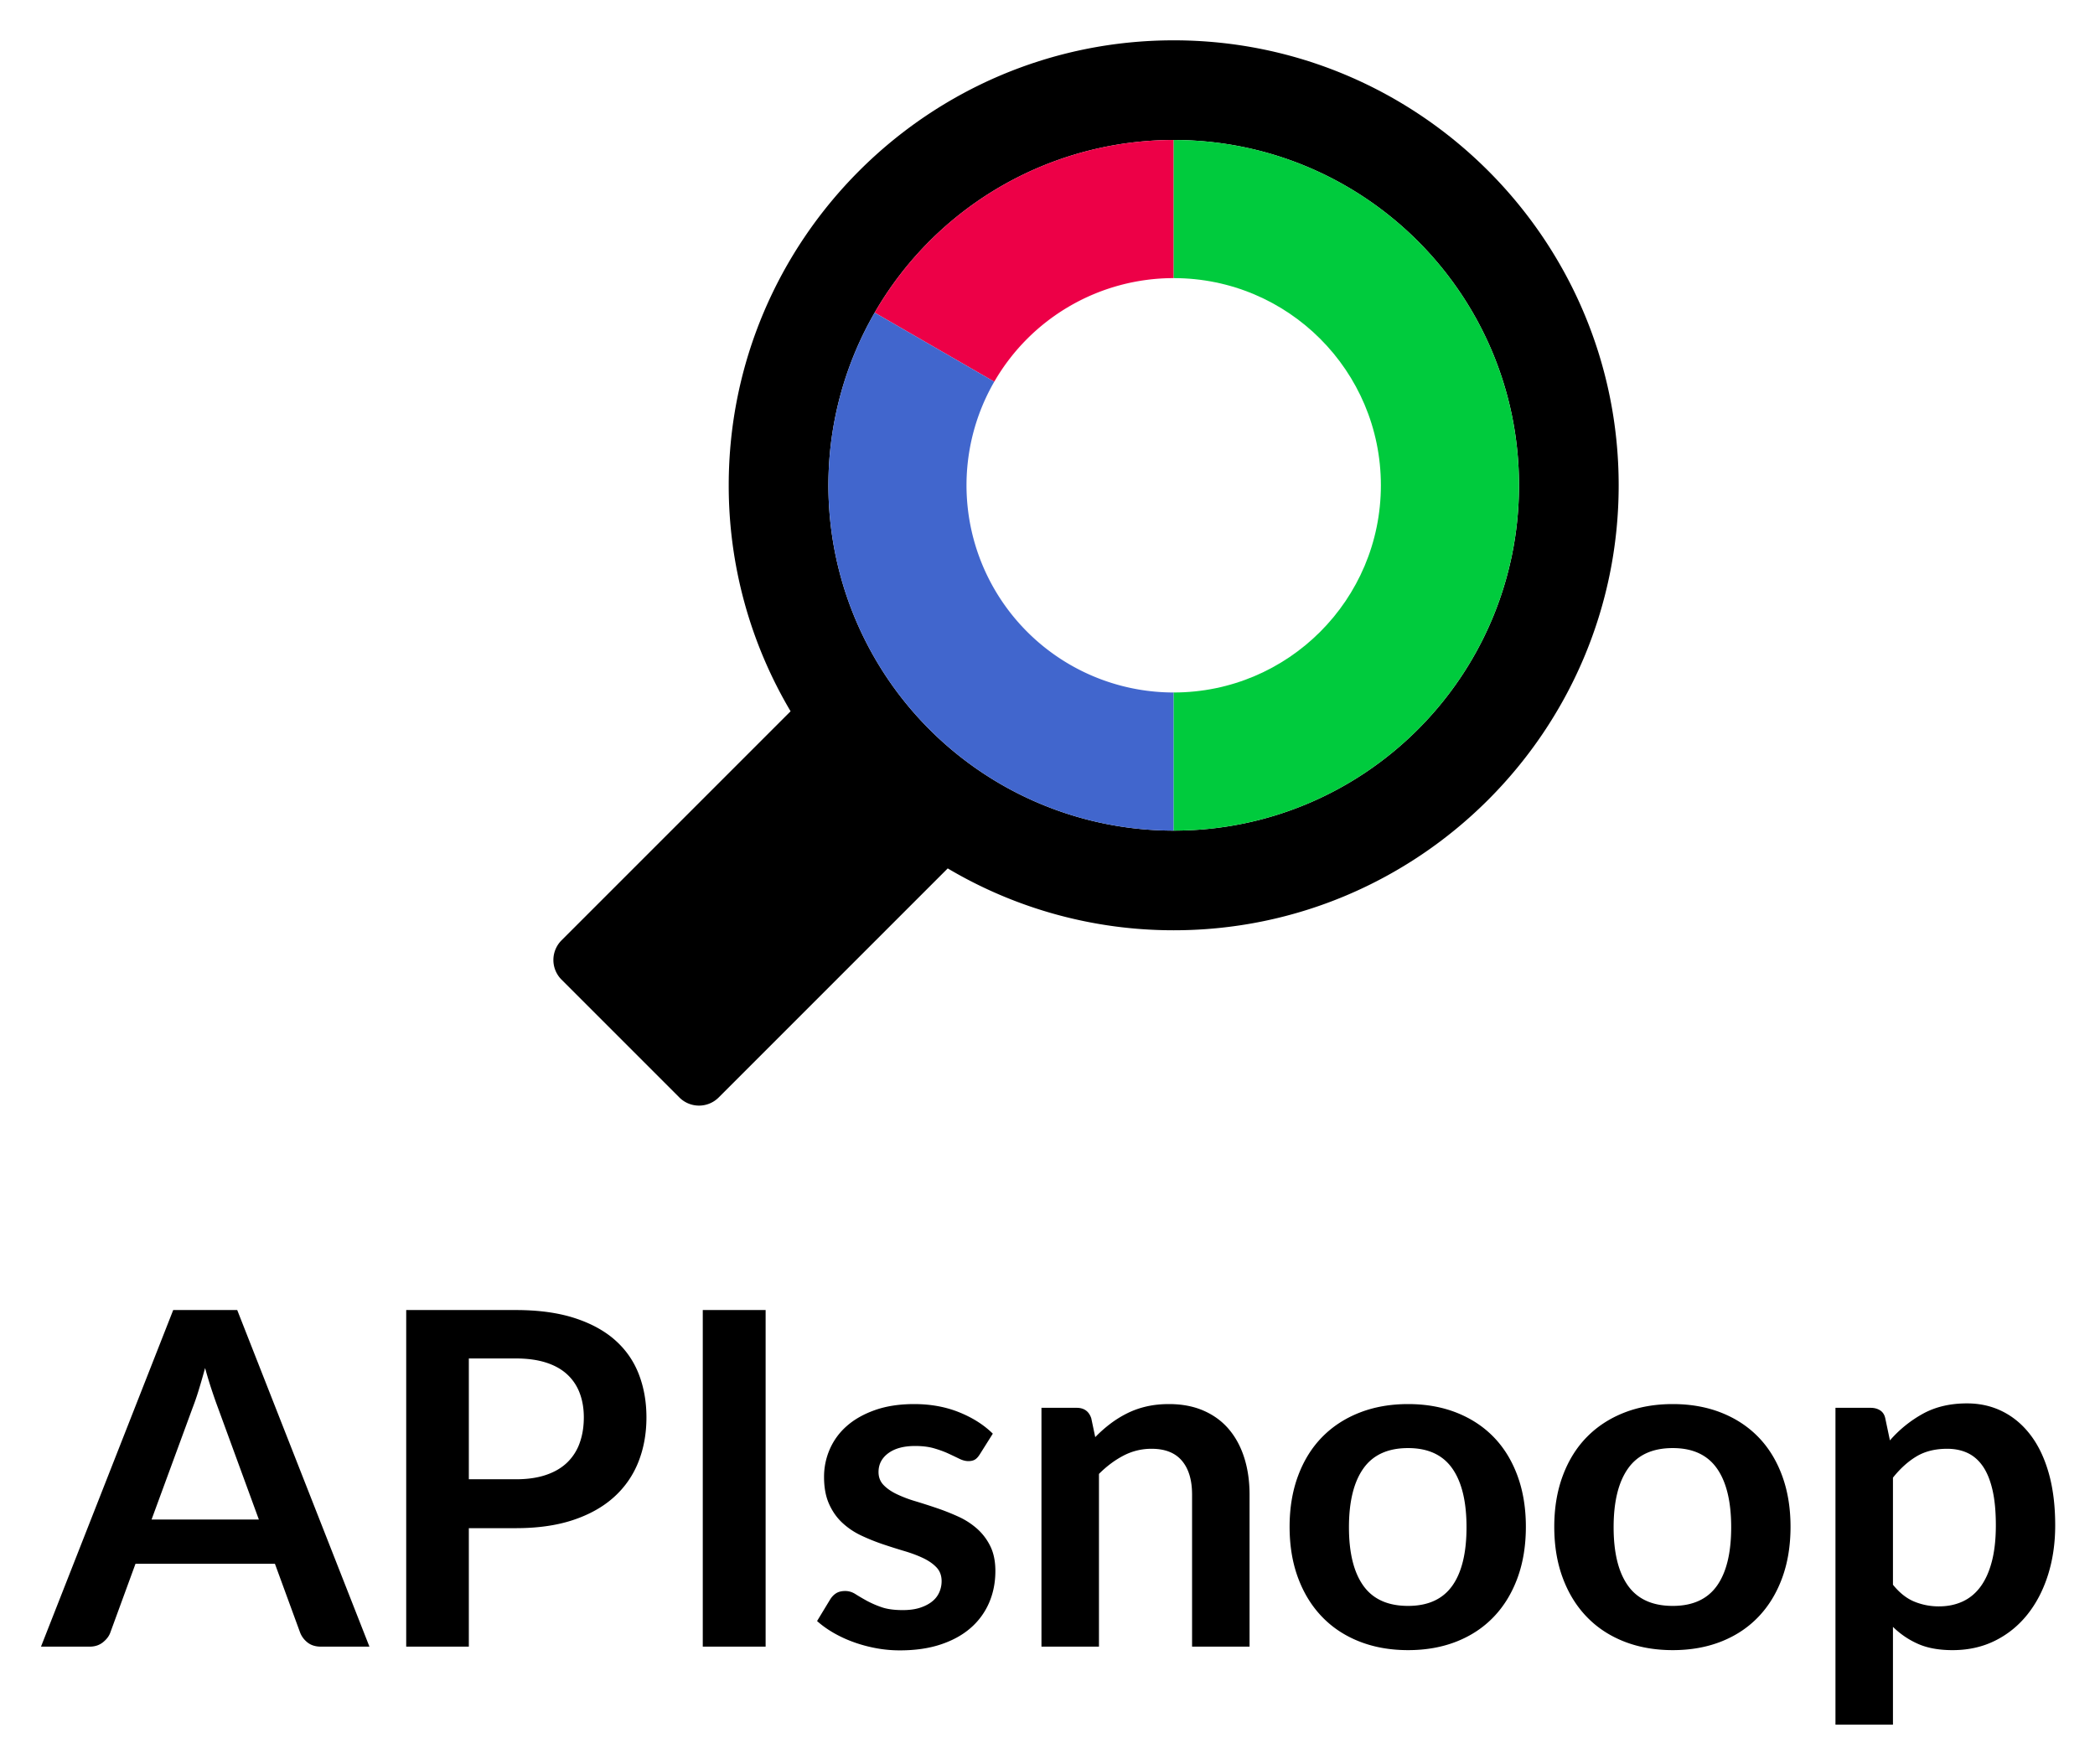 <svg xmlns="http://www.w3.org/2000/svg" role="img" viewBox="-5.13 -4.63 292.50 246.25"><style>svg {enable-background:new 0 0 286 238.116}</style><path fill="none" d="M191.465 197.547c-2.818 0-4.898.95-6.24 2.844-1.344 1.896-2.016 4.631-2.016 8.207 0 3.574.672 6.3 2.016 8.173 1.342 1.875 3.422 2.811 6.24 2.811 2.772 0 4.826-.932 6.158-2.795 1.333-1.863 2-4.593 2-8.19s-.667-6.337-2-8.222c-1.332-1.885-3.386-2.828-6.158-2.828zM24.432 189.44a60.048 60.048 0 01-.927-3.073 110.662 110.662 0 01-.893 3.088 34.97 34.97 0 01-.862 2.502l-5.72 15.568h14.983l-5.72-15.632a71.35 71.35 0 01-.86-2.454zm49.61-2.195c-.78-.716-1.766-1.263-2.958-1.642s-2.588-.568-4.192-.568h-6.564v16.867h6.564c1.604 0 3.001-.199 4.192-.601 1.192-.4 2.178-.975 2.958-1.723a7.044 7.044 0 001.755-2.73c.39-1.072.585-2.268.585-3.59 0-1.257-.195-2.395-.585-3.412a6.73 6.73 0 00-1.755-2.6zM187.666 63.126c0-15.976-12.951-28.927-28.927-28.927a28.927 28.927 0 000 57.854c15.976 0 28.927-12.951 28.927-28.927zm40.751 134.421c-2.817 0-4.897.95-6.24 2.844-1.344 1.896-2.016 4.631-2.016 8.207 0 3.574.672 6.3 2.016 8.173 1.343 1.875 3.423 2.811 6.24 2.811 2.772 0 4.826-.932 6.158-2.795 1.333-1.863 2-4.593 2-8.19s-.667-6.337-2-8.222c-1.332-1.885-3.386-2.828-6.158-2.828zm43.289 2.535c-.585-.845-1.295-1.462-2.129-1.852-.834-.39-1.782-.585-2.844-.585-1.668 0-3.092.353-4.273 1.056-1.18.705-2.28 1.695-3.299 2.974v14.95c.91 1.127 1.902 1.912 2.974 2.355a8.937 8.937 0 003.462.668c1.213 0 2.312-.228 3.298-.683.986-.455 1.82-1.149 2.502-2.08s1.208-2.107 1.577-3.526c.368-1.42.552-3.093.552-5.021 0-1.95-.157-3.602-.471-4.957-.315-1.354-.764-2.453-1.349-3.299z"/><path d="M19.053 178.275L.593 225.27h6.792c.737 0 1.36-.206 1.87-.618.508-.412.85-.865 1.023-1.365l3.51-9.587h19.467l3.51 9.587c.217.565.57 1.035 1.057 1.414s1.11.569 1.869.569h6.76l-18.46-46.995h-8.938zm-3.023 29.25l5.72-15.568a34.97 34.97 0 00.862-2.502c.292-.953.59-1.982.893-3.088.304 1.106.613 2.13.927 3.072.314.942.6 1.76.86 2.454l5.721 15.632H16.03zm64.708-25.058c-1.495-1.32-3.392-2.35-5.688-3.087-2.297-.736-5.016-1.105-8.158-1.105H51.584v46.995h8.744v-16.542h6.564c3.056 0 5.72-.38 7.995-1.138 2.276-.758 4.171-1.82 5.688-3.186a12.976 12.976 0 003.413-4.89c.758-1.896 1.137-3.98 1.137-6.256 0-2.189-.358-4.203-1.073-6.045s-1.82-3.424-3.314-4.746zm-4.94 14.382a7.044 7.044 0 01-1.756 2.73c-.78.747-1.766 1.321-2.958 1.722-1.19.402-2.588.601-4.192.601h-6.564v-16.867h6.564c1.604 0 3.001.19 4.192.568s2.178.926 2.958 1.642a6.73 6.73 0 011.755 2.6c.39 1.018.585 2.156.585 3.413 0 1.322-.195 2.518-.585 3.59zm17.192-18.574h8.775v46.994H92.99zm38.302 30.534a10.438 10.438 0 00-2.617-1.69c-.975-.444-1.971-.84-2.99-1.186s-2.015-.667-2.99-.96a17.967 17.967 0 01-2.616-.99c-.77-.369-1.387-.797-1.853-1.284-.466-.488-.698-1.09-.698-1.804 0-1.083.455-1.96 1.364-2.632.91-.671 2.156-1.008 3.738-1.008 1.018 0 1.902.108 2.649.325s1.414.461 1.999.73c.585.272 1.098.516 1.543.733s.861.324 1.252.324c.368 0 .67-.07.91-.21.237-.141.465-.386.682-.732l1.82-2.892c-1.257-1.236-2.827-2.232-4.712-2.99-1.886-.759-3.977-1.139-6.273-1.139-2.06 0-3.874.278-5.444.83-1.571.552-2.882 1.29-3.932 2.21a9.149 9.149 0 00-2.39 3.234 9.599 9.599 0 00-.812 3.9c0 1.473.233 2.73.7 3.77.465 1.04 1.083 1.918 1.852 2.632a10.308 10.308 0 002.632 1.772c.986.465 1.993.871 3.022 1.219a90.76 90.76 0 003.023.958c.986.292 1.863.623 2.633.99.768.37 1.386.803 1.852 1.302.466.498.7 1.136.7 1.917 0 .52-.104 1.024-.31 1.51a3.348 3.348 0 01-.975 1.284c-.444.369-1.008.668-1.69.894-.682.229-1.5.342-2.453.342-1.214 0-2.216-.14-3.007-.424a13.827 13.827 0 01-2.064-.908c-.585-.326-1.1-.629-1.544-.91s-.915-.424-1.413-.424c-.499 0-.91.098-1.235.293s-.606.476-.845.846l-1.852 3.054c.65.584 1.402 1.127 2.259 1.625a17.34 17.34 0 002.794 1.3c1.007.368 2.058.655 3.153.86a18.05 18.05 0 003.363.309c2.146 0 4.047-.275 5.704-.828s3.05-1.32 4.177-2.307a9.769 9.769 0 002.567-3.51c.585-1.355.877-2.833.877-4.437 0-1.343-.232-2.49-.698-3.444a7.88 7.88 0 00-1.852-2.454zm35.164-13.877c-.942-1.117-2.118-1.983-3.526-2.601-1.409-.617-3.023-.927-4.843-.927-1.126 0-2.166.11-3.12.326-.953.217-1.847.532-2.68.942-.835.412-1.626.9-2.374 1.463a18.35 18.35 0 00-2.128 1.885l-.553-2.632c-.325-.976-1.007-1.463-2.047-1.463h-4.908v33.345h8.028v-24.116c1.083-1.082 2.231-1.937 3.445-2.566a8.349 8.349 0 013.9-.943c1.885 0 3.298.558 4.24 1.673.944 1.118 1.415 2.694 1.415 4.729v21.223h8.027v-21.223c0-1.862-.243-3.569-.731-5.118-.488-1.55-1.203-2.882-2.145-3.997zm36.969 1.088c-1.43-1.473-3.158-2.61-5.185-3.413-2.025-.8-4.284-1.203-6.775-1.203-2.492 0-4.757.403-6.793 1.203-2.037.802-3.776 1.94-5.216 3.413-1.441 1.474-2.558 3.272-3.348 5.395-.79 2.124-1.186 4.496-1.186 7.118 0 2.643.395 5.027 1.186 7.15.79 2.124 1.907 3.932 3.348 5.426 1.44 1.496 3.179 2.645 5.216 3.446 2.036.8 4.3 1.203 6.793 1.203 2.491 0 4.75-.403 6.775-1.203 2.027-.801 3.754-1.95 5.185-3.446 1.43-1.494 2.534-3.302 3.314-5.426.78-2.123 1.17-4.507 1.17-7.15 0-2.622-.39-4.994-1.17-7.118-.78-2.123-1.885-3.92-3.314-5.395zm-5.802 20.767c-1.332 1.863-3.386 2.795-6.158 2.795-2.818 0-4.898-.936-6.24-2.81-1.344-1.875-2.016-4.6-2.016-8.174 0-3.576.672-6.31 2.016-8.207 1.342-1.895 3.422-2.844 6.24-2.844 2.772 0 4.826.943 6.158 2.828 1.333 1.885 2 4.626 2 8.223s-.667 6.326-2 8.19zm42.754-20.767c-1.43-1.473-3.158-2.61-5.185-3.413-2.025-.8-4.284-1.203-6.775-1.203-2.492 0-4.757.403-6.793 1.203-2.037.802-3.775 1.94-5.216 3.413-1.441 1.474-2.557 3.272-3.347 5.395-.791 2.124-1.187 4.496-1.187 7.118 0 2.643.396 5.027 1.187 7.15.79 2.124 1.906 3.932 3.347 5.426 1.44 1.496 3.179 2.645 5.216 3.446 2.036.8 4.3 1.203 6.793 1.203 2.491 0 4.75-.403 6.775-1.203 2.027-.801 3.754-1.95 5.185-3.446 1.43-1.494 2.534-3.302 3.314-5.426.78-2.123 1.17-4.507 1.17-7.15 0-2.622-.39-4.994-1.17-7.118-.78-2.123-1.884-3.92-3.314-5.395zm-5.802 20.767c-1.332 1.863-3.386 2.795-6.158 2.795-2.817 0-4.897-.936-6.24-2.81-1.344-1.875-2.016-4.6-2.016-8.174 0-3.576.672-6.31 2.016-8.207 1.343-1.895 3.423-2.844 6.24-2.844 2.772 0 4.826.943 6.158 2.828 1.333 1.885 2 4.626 2 8.223s-.667 6.326-2 8.19zm46.345-15.713c-.596-2.113-1.441-3.888-2.535-5.33s-2.395-2.54-3.9-3.299c-1.506-.758-3.169-1.137-4.989-1.137-2.34 0-4.382.476-6.126 1.43a16.875 16.875 0 00-4.632 3.737l-.65-3.087c-.108-.5-.346-.867-.714-1.105-.37-.238-.812-.358-1.333-.358h-4.907v44.233h8.027v-13.65a11.741 11.741 0 003.526 2.388c1.311.575 2.91.862 4.794.862 2.188 0 4.165-.44 5.931-1.317s3.272-2.095 4.518-3.656 2.205-3.402 2.877-5.525c.67-2.123 1.006-4.43 1.006-6.922 0-2.73-.297-5.152-.893-7.264zm-7.946 12.285c-.369 1.42-.894 2.594-1.577 3.526s-1.516 1.625-2.502 2.08c-.986.455-2.085.683-3.298.683a8.937 8.937 0 01-3.462-.668c-1.073-.443-2.064-1.228-2.974-2.355v-14.95c1.019-1.279 2.118-2.269 3.299-2.974 1.18-.703 2.605-1.056 4.273-1.056 1.062 0 2.01.195 2.844.585.834.39 1.544 1.007 2.13 1.852.584.846 1.033 1.945 1.348 3.299.314 1.355.471 3.007.471 4.957 0 1.928-.184 3.601-.552 5.021zM127.19 116.614a61.732 61.732 0 0031.55 8.638c34.256 0 62.126-27.87 62.126-62.126S192.996 1 158.74 1 96.613 28.87 96.613 63.126a61.73 61.73 0 008.638 31.55l-31.982 31.982a3.878 3.878 0 000 5.484l16.454 16.455a3.882 3.882 0 005.485 0l31.983-31.983zM116.988 39.02a48.212 48.212 0 0141.752-24.105c26.627 0 48.212 21.585 48.212 48.211 0 26.627-21.585 48.212-48.212 48.212a48.168 48.168 0 01-21.307-4.965 48.19 48.19 0 01-21.94-21.94 48.213 48.213 0 011.495-45.413z"/><path fill="#ed0047" d="M133.688 48.663A28.927 28.927 0 01158.739 34.2V14.915a48.212 48.212 0 00-41.752 24.105l.094.054 16.607 9.59z"/><path fill="#4166cd" d="M137.432 106.373a48.168 48.168 0 0021.307 4.965V92.053a28.926 28.926 0 01-25.051-43.39l-16.607-9.589-.094-.054a48.213 48.213 0 0020.445 67.353z"/><path fill="#00cb3d" d="M158.739 34.2c15.976 0 28.927 12.95 28.927 28.926 0 15.976-12.951 28.927-28.927 28.927v19.285c26.627 0 48.212-21.585 48.212-48.212 0-26.626-21.585-48.211-48.212-48.211V34.2z"/></svg>